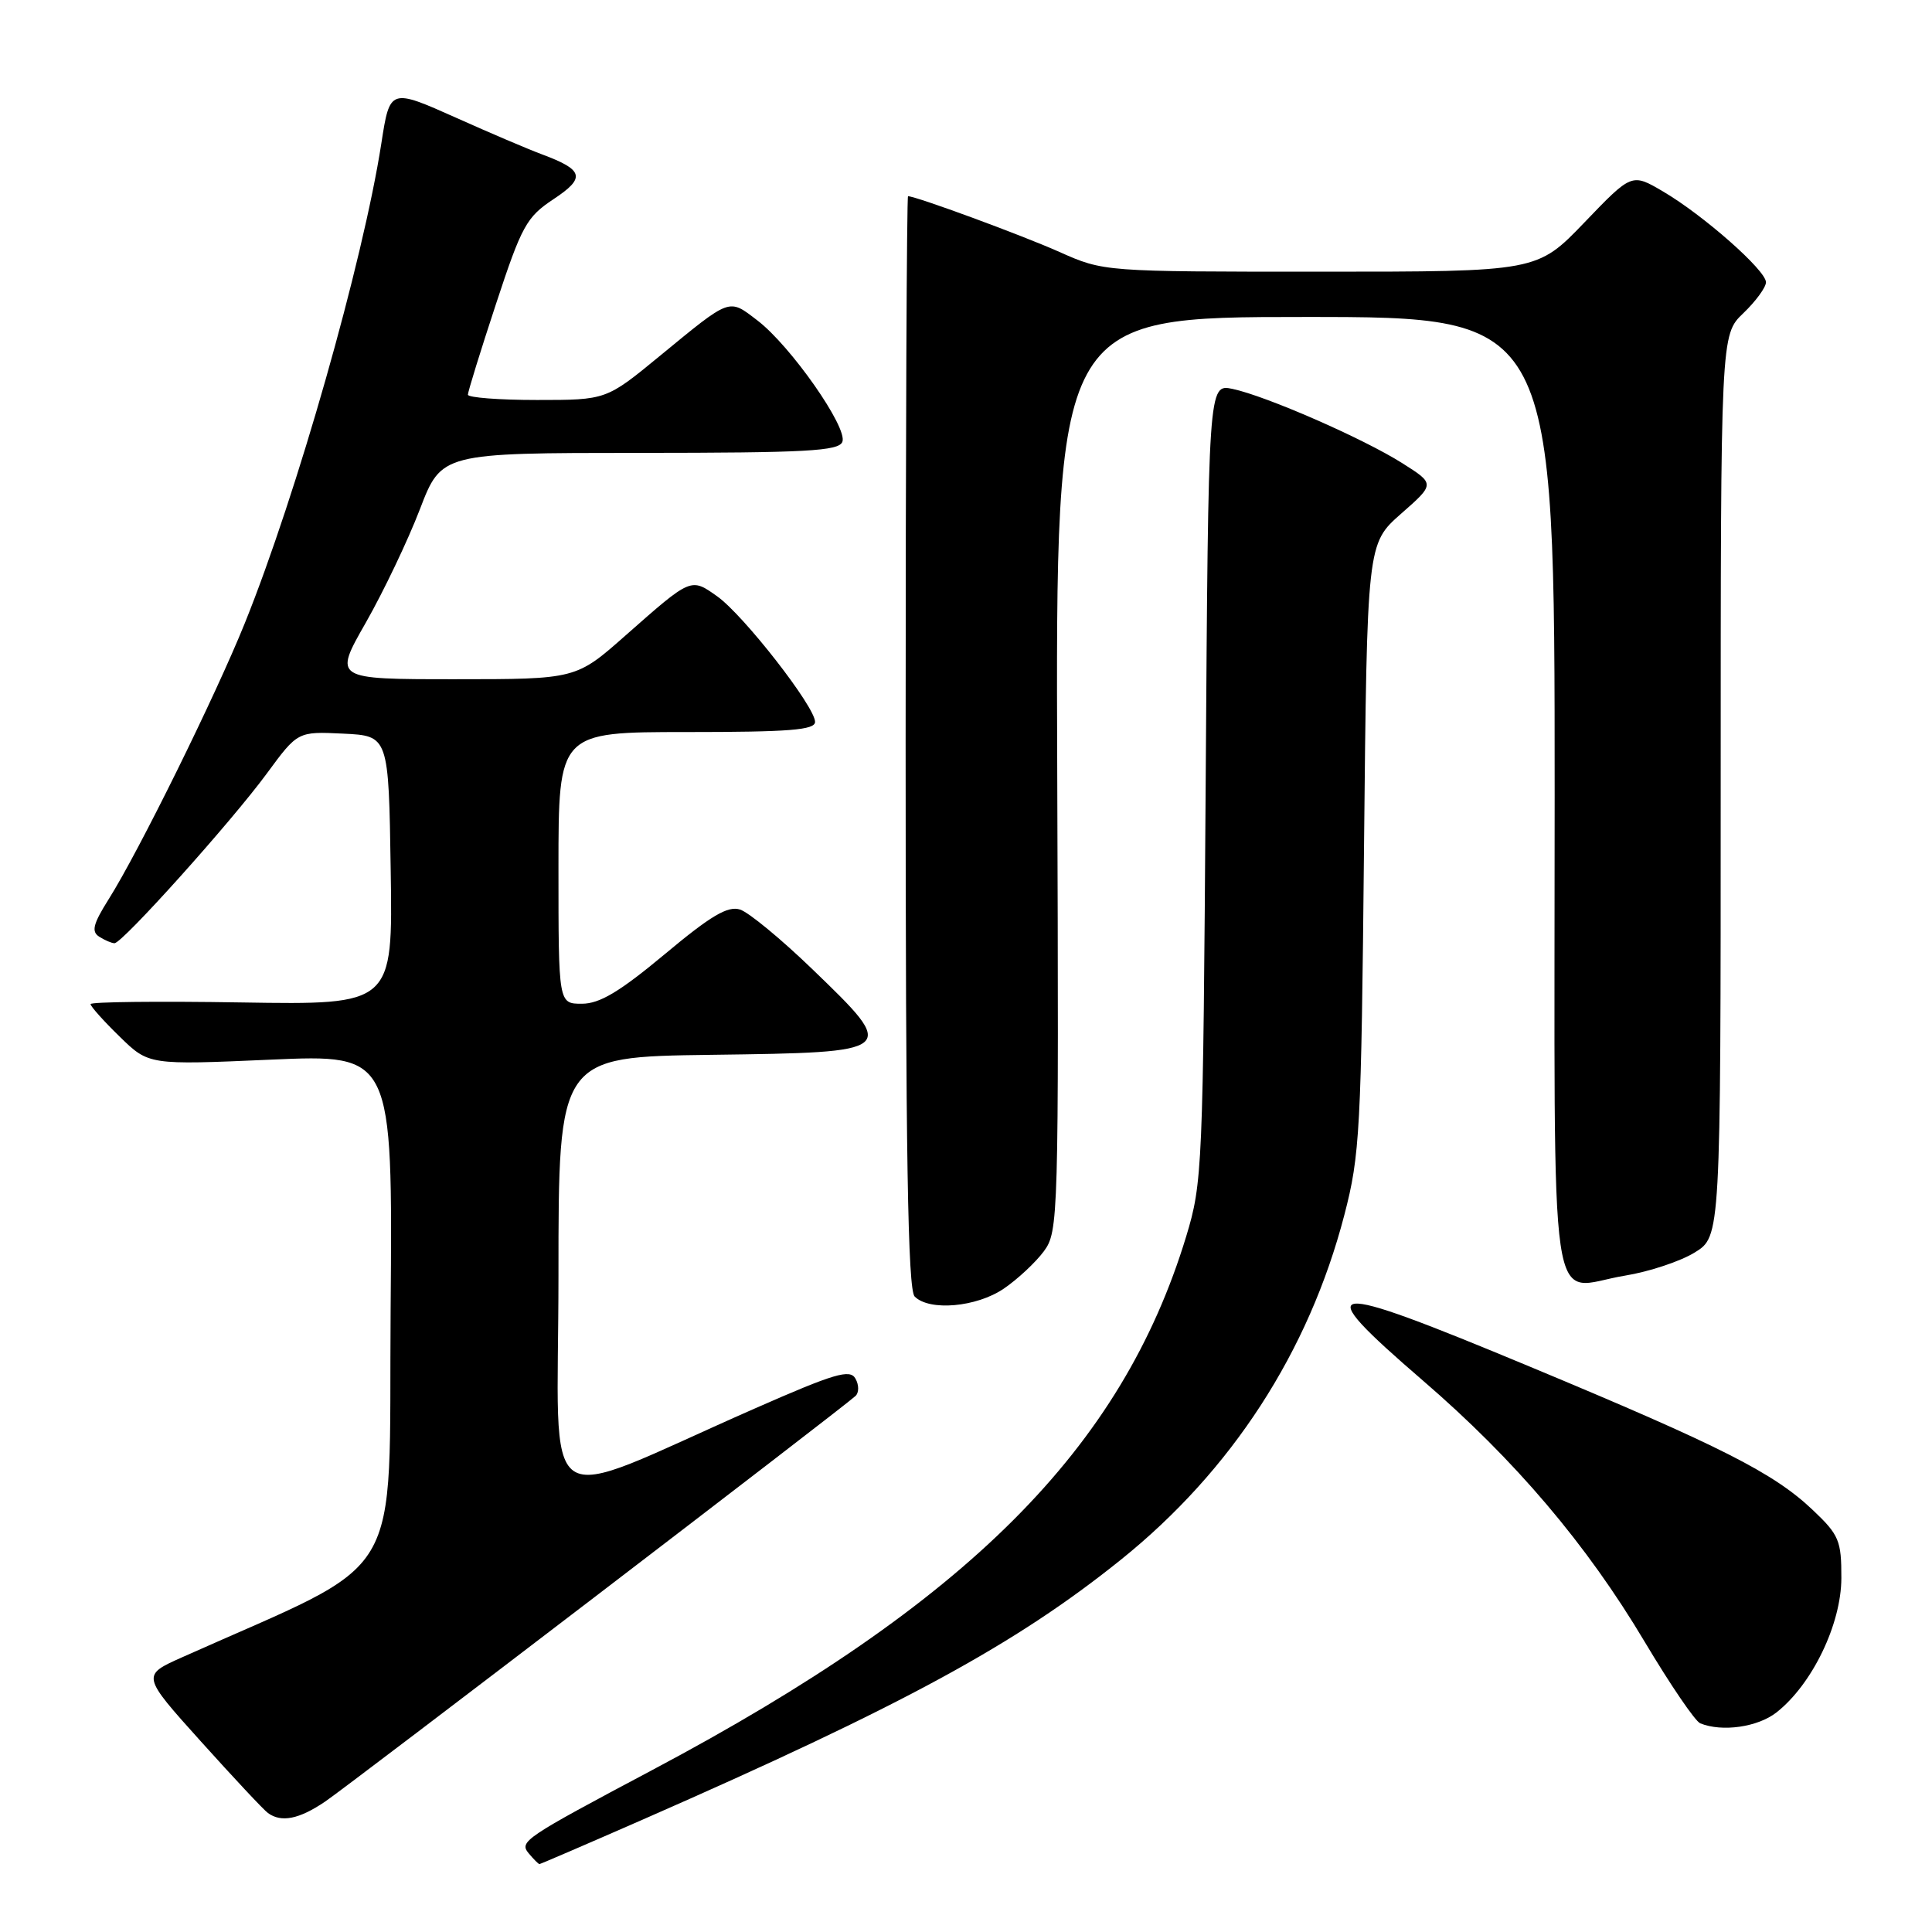 <?xml version="1.0" encoding="UTF-8" standalone="no"?>
<!DOCTYPE svg PUBLIC "-//W3C//DTD SVG 1.1//EN" "http://www.w3.org/Graphics/SVG/1.1/DTD/svg11.dtd" >
<svg xmlns="http://www.w3.org/2000/svg" xmlns:xlink="http://www.w3.org/1999/xlink" version="1.1" viewBox="0 0 256 256">
 <g >
 <path fill="currentColor"
d=" M 85.11 241.13 C 119.69 225.97 134.56 217.89 148.51 206.68 C 163.20 194.88 173.42 179.11 178.13 161.00 C 180.20 153.06 180.37 149.83 180.74 112.27 C 181.14 72.05 181.14 72.05 185.64 68.08 C 190.15 64.12 190.15 64.12 185.82 61.38 C 180.64 58.10 167.76 52.47 163.31 51.53 C 160.11 50.87 160.11 50.87 159.76 103.68 C 159.41 154.87 159.33 156.73 157.18 163.82 C 148.63 191.95 128.24 212.35 86.50 234.50 C 69.41 243.58 68.76 244.01 70.06 245.58 C 70.71 246.36 71.35 247.00 71.48 247.00 C 71.61 247.00 77.74 244.36 85.11 241.13 Z  M 43.11 238.70 C 46.37 236.48 111.61 186.60 113.35 184.98 C 113.83 184.55 113.83 183.51 113.35 182.67 C 112.63 181.38 110.59 181.98 100.00 186.64 C 70.72 199.51 74.00 201.73 74.00 168.98 C 74.00 140.04 74.00 140.04 94.24 139.77 C 119.02 139.44 119.04 139.42 107.67 128.45 C 103.53 124.45 99.20 120.88 98.06 120.52 C 96.44 120.00 94.19 121.33 88.09 126.43 C 82.10 131.42 79.46 133.00 77.10 133.00 C 74.00 133.00 74.00 133.00 74.00 115.00 C 74.00 97.00 74.00 97.00 91.00 97.00 C 104.61 97.00 108.00 96.73 108.00 95.65 C 108.00 93.65 98.55 81.53 95.05 79.03 C 91.53 76.53 91.63 76.49 82.91 84.18 C 76.33 90.00 76.33 90.00 60.26 90.00 C 44.19 90.00 44.19 90.00 48.48 82.49 C 50.83 78.36 54.05 71.61 55.63 67.50 C 58.50 60.02 58.50 60.02 84.78 60.01 C 106.89 60.00 111.15 59.77 111.62 58.54 C 112.35 56.66 104.75 45.81 100.36 42.46 C 96.51 39.52 96.92 39.37 87.41 47.18 C 80.33 53.00 80.33 53.00 71.16 53.00 C 66.12 53.00 62.00 52.68 62.00 52.30 C 62.00 51.91 63.67 46.50 65.72 40.28 C 69.13 29.91 69.77 28.76 73.33 26.40 C 77.64 23.55 77.37 22.52 71.78 20.44 C 69.98 19.77 64.91 17.61 60.52 15.64 C 51.68 11.69 51.66 11.69 50.53 19.00 C 48.10 34.65 39.33 65.49 32.44 82.57 C 28.56 92.20 18.36 112.88 14.40 119.15 C 12.33 122.44 12.08 123.44 13.15 124.12 C 13.89 124.59 14.80 124.98 15.17 124.98 C 16.19 125.01 30.67 108.87 35.35 102.50 C 39.45 96.92 39.45 96.92 45.47 97.21 C 51.50 97.50 51.50 97.50 51.77 115.33 C 52.05 133.15 52.05 133.15 32.02 132.83 C 21.01 132.65 12.00 132.75 12.00 133.05 C 12.00 133.35 13.73 135.29 15.86 137.36 C 19.71 141.12 19.71 141.12 35.87 140.41 C 52.03 139.70 52.03 139.70 51.76 173.46 C 51.47 210.71 54.20 206.15 24.13 219.60 C 18.75 222.00 18.75 222.00 26.62 230.75 C 30.95 235.56 34.94 239.83 35.50 240.23 C 37.27 241.53 39.64 241.06 43.11 238.70 Z  M 235.40 226.90 C 240.13 223.18 243.98 215.20 243.99 209.10 C 244.00 204.14 243.69 203.39 240.22 200.10 C 235.03 195.17 228.10 191.66 202.67 181.07 C 175.02 169.55 173.29 169.78 188.54 182.93 C 200.76 193.46 210.25 204.64 217.95 217.58 C 221.32 223.23 224.62 228.08 225.29 228.35 C 228.20 229.53 232.92 228.85 235.40 226.90 Z  M 133.01 170.75 C 134.83 169.51 137.21 167.29 138.31 165.81 C 140.25 163.18 140.30 161.65 140.09 102.56 C 139.87 42.00 139.87 42.00 172.94 42.00 C 206.00 42.00 206.00 42.00 206.00 105.43 C 206.00 177.61 204.99 170.71 215.31 169.03 C 218.51 168.51 222.67 167.13 224.56 165.96 C 228.00 163.84 228.00 163.84 228.00 104.11 C 228.00 44.37 228.00 44.37 231.00 41.50 C 232.65 39.92 234.00 38.07 234.00 37.40 C 234.00 35.82 225.71 28.51 220.36 25.37 C 216.22 22.94 216.22 22.94 209.95 29.47 C 203.68 36.00 203.68 36.00 174.97 36.00 C 146.25 36.00 146.25 36.00 140.37 33.38 C 135.42 31.17 121.38 26.00 120.32 26.00 C 120.15 26.00 120.00 58.53 120.00 98.30 C 120.00 153.20 120.29 170.89 121.20 171.80 C 123.16 173.76 129.40 173.21 133.01 170.75 Z "/>
</g>
</svg>
